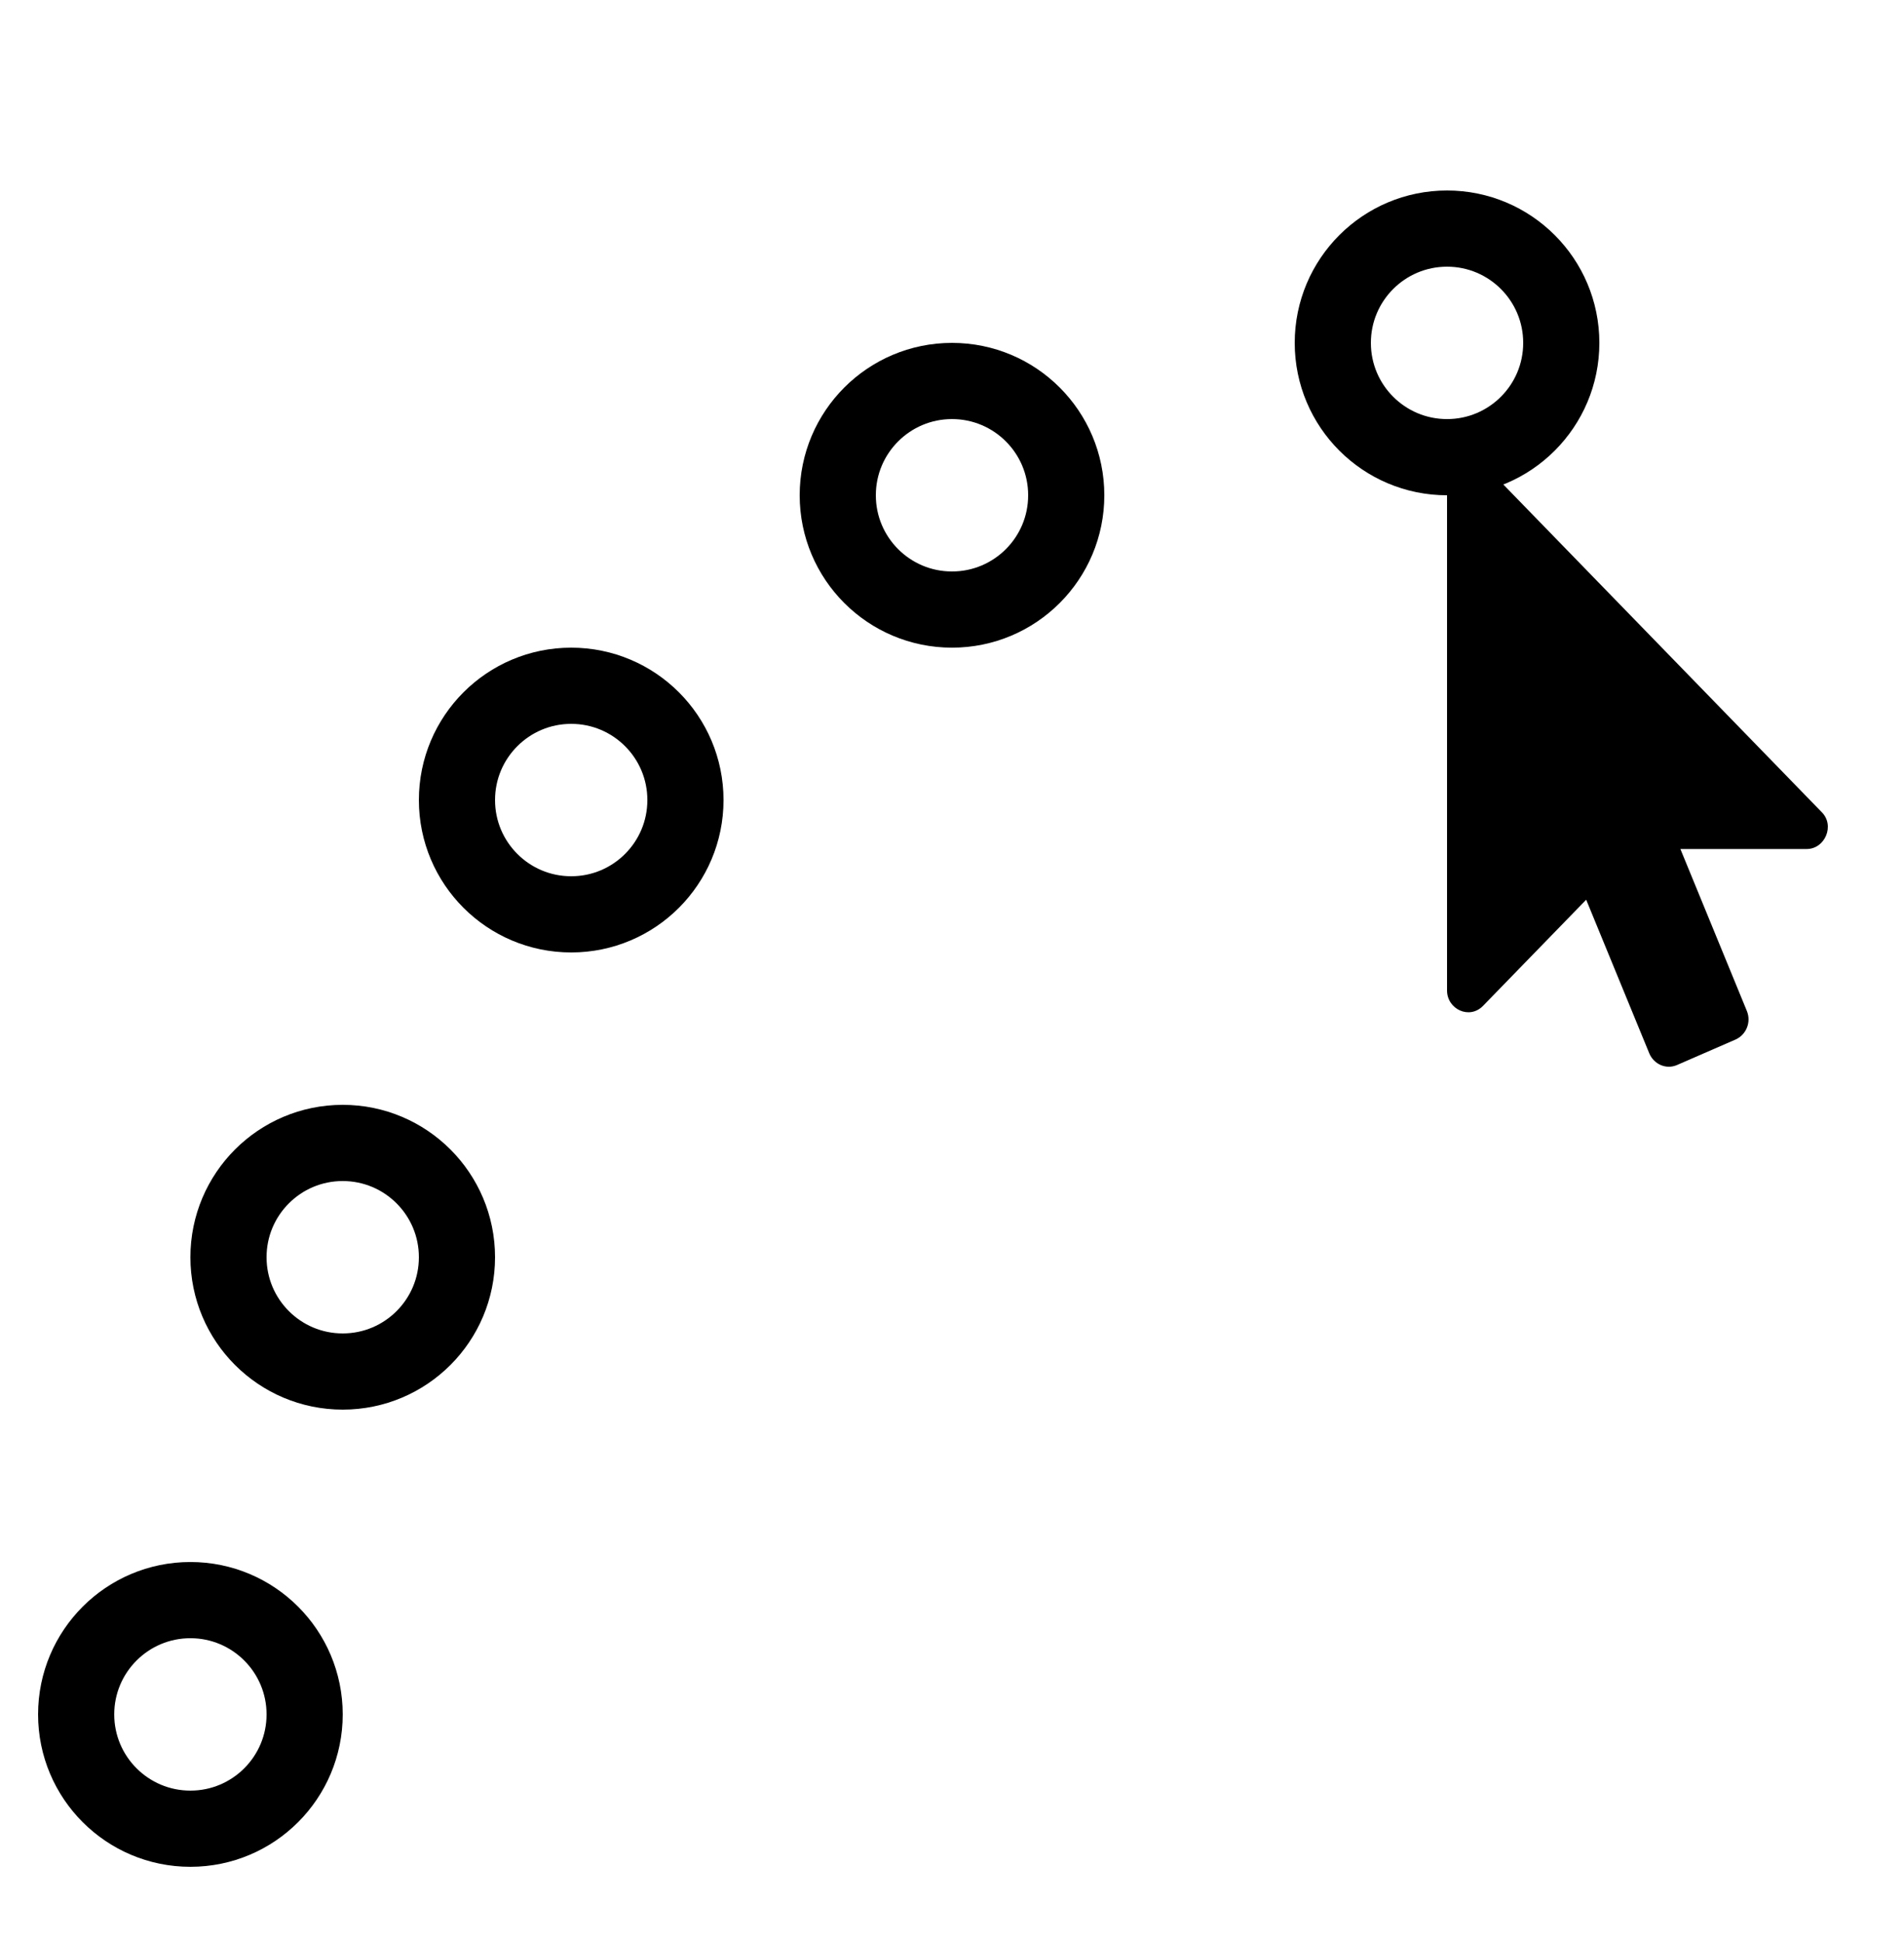 <svg height="100%" viewBox="0 0 50 51" fill="none" xmlns="http://www.w3.org/2000/svg">
<path d="M47.443 22.285H44.128L45.873 26.535C45.995 26.83 45.856 27.16 45.578 27.285L44.041 27.954C43.755 28.079 43.434 27.937 43.312 27.651L41.654 23.616L38.946 26.401C38.585 26.772 38 26.486 38 25.999V12.572C38 12.059 38.623 11.809 38.946 12.17L47.834 21.312C48.193 21.661 47.928 22.285 47.443 22.285Z" fill="currentColor"/>
<circle cx="9" cy="33" r="3" stroke="currentColor" stroke-width="2"/>
<circle cx="5" cy="45" r="3" stroke="currentColor" stroke-width="2"/>
<circle cx="15" cy="21" r="3" stroke="currentColor" stroke-width="2"/>
<circle cx="25" cy="13" r="3" stroke="currentColor" stroke-width="2"/>
<circle cx="38" cy="9" r="3" stroke="currentColor" stroke-width="2"/>
</svg>
